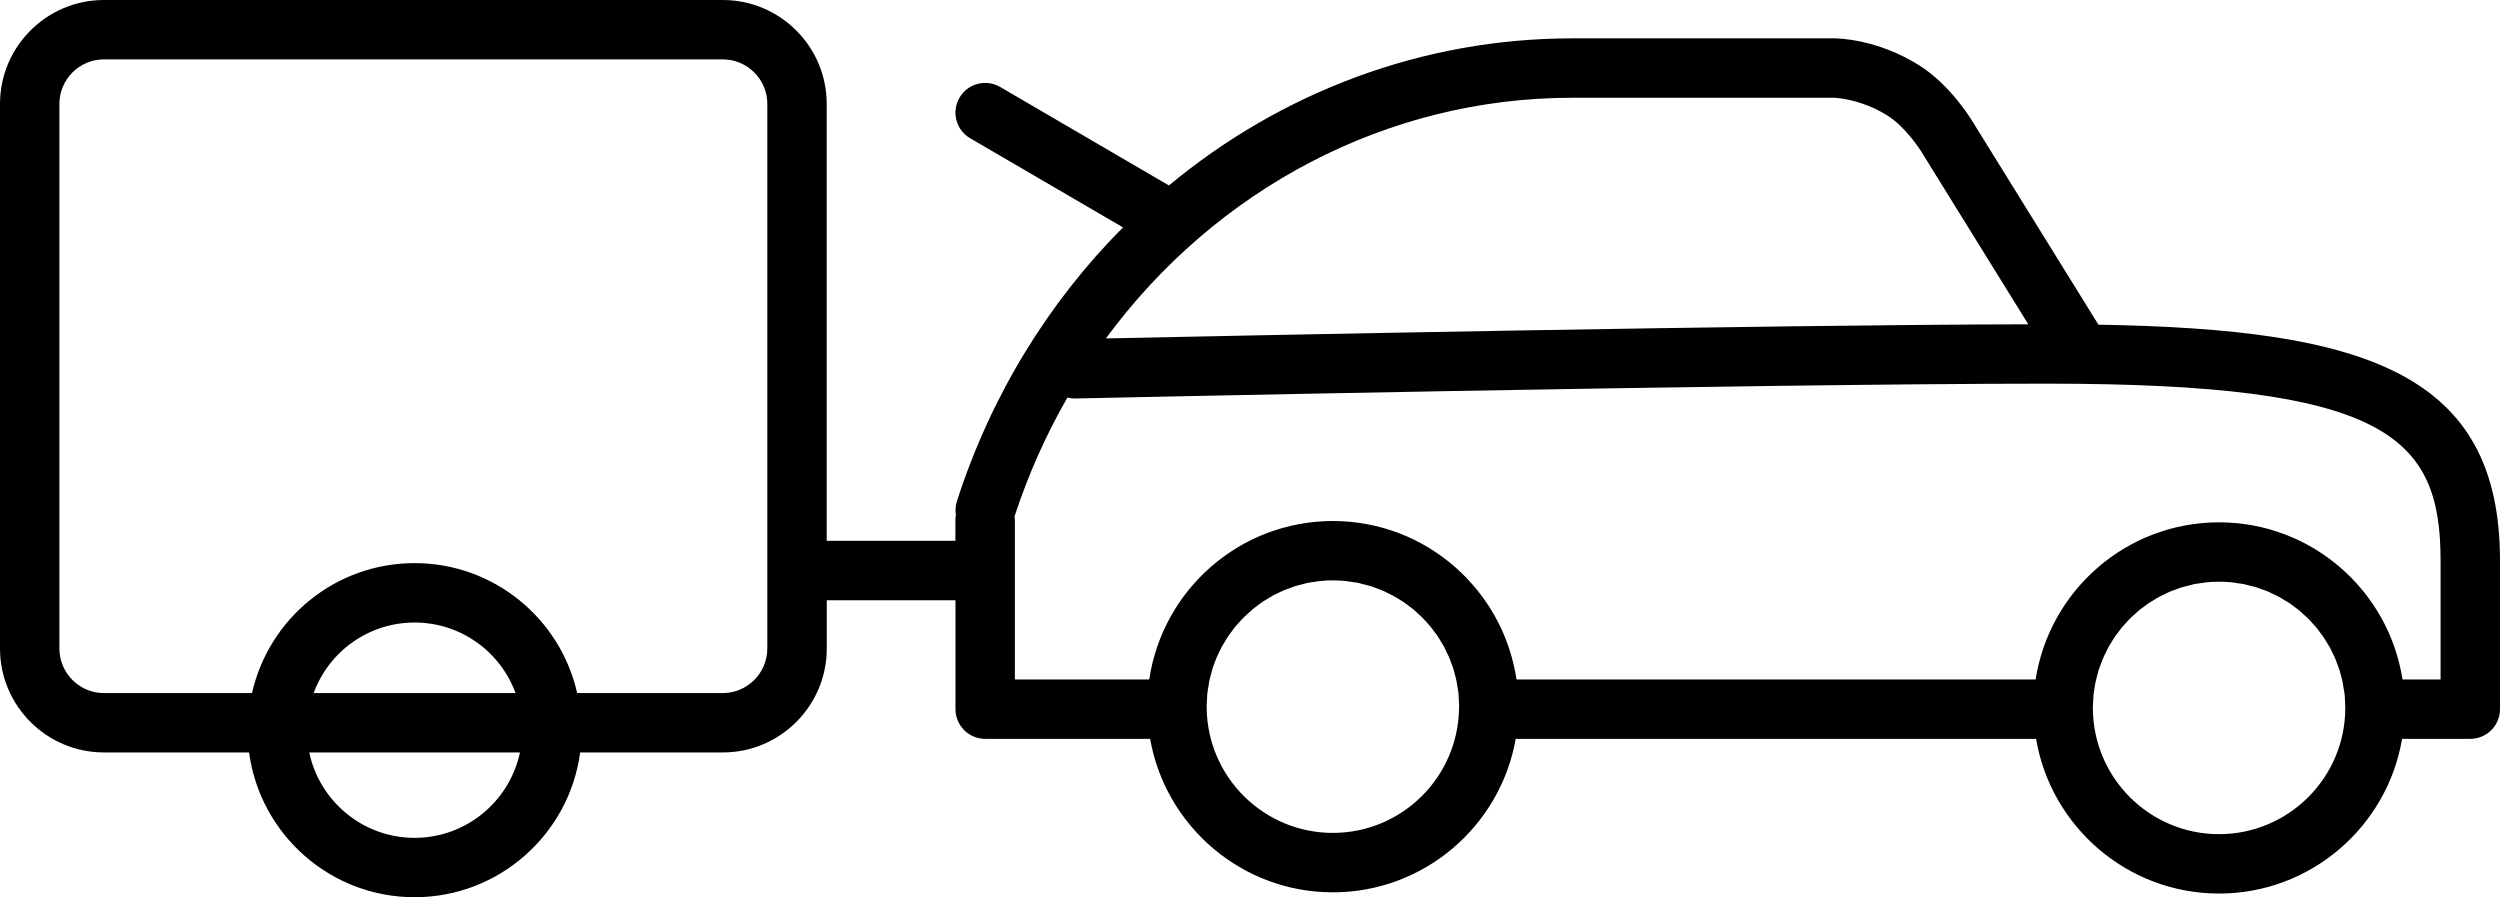 <?xml version="1.0" encoding="utf-8"?>
<!-- Generator: Adobe Illustrator 16.0.0, SVG Export Plug-In . SVG Version: 6.00 Build 0)  -->
<!DOCTYPE svg PUBLIC "-//W3C//DTD SVG 1.1//EN" "http://www.w3.org/Graphics/SVG/1.1/DTD/svg11.dtd">
<svg version="1.1" id="Capa_1" xmlns="http://www.w3.org/2000/svg" xmlns:xlink="http://www.w3.org/1999/xlink" x="0px" y="0px"
	 width="100px" height="35.889px" viewBox="0 0 100 35.889" enable-background="new 0 0 100 35.889" xml:space="preserve">
<path d="M83.937,12.987L79.006,5.03c-0.145-0.247-0.978-1.627-2.249-2.424c-1.665-1.043-3.218-1.072-3.39-1.072
	H62.891c-6.007,0-11.65,2.161-16.134,5.884l-6.751-3.94c-0.568-0.33-1.296-0.139-1.625,0.429C38.049,4.473,38.241,5.2,38.807,5.53
	l6.113,3.566c-2.959,2.97-5.273,6.694-6.646,10.96c-0.059,0.183-0.066,0.368-0.038,0.547c-0.01,0.061-0.02,0.123-0.02,0.188v0.841
	h-5.148V4.157C33.069,1.864,31.204,0,28.911,0H4.159C1.866,0,0,1.864,0,4.157V25.94c0,2.293,1.866,4.158,4.159,4.158h5.804
	c0.437,3.266,3.239,5.791,6.621,5.791c3.383,0,6.186-2.525,6.623-5.791h5.705c2.293,0,4.159-1.865,4.159-4.158v-1.93h5.148v4.357
	c0,0.654,0.532,1.187,1.189,1.187h6.597c0.611,3.482,3.655,6.139,7.31,6.139c3.657,0,6.7-2.656,7.313-6.139h20.815
	c0.592,3.506,3.648,6.188,7.319,6.188c3.672,0,6.73-2.682,7.321-6.188h2.729c0.655,0,1.188-0.533,1.188-1.187v-5.942
	C100,14.901,94.592,13.165,83.937,12.987z M16.583,33.514c-2.068,0-3.802-1.467-4.213-3.416h8.428
	C20.386,32.047,18.654,33.514,16.583,33.514z M12.546,27.723c0.606-1.654,2.191-2.822,4.037-2.822c1.848,0,3.433,1.168,4.039,2.822
	H12.546z M30.692,25.94c0,0.982-0.799,1.783-1.782,1.783h-5.823c-0.677-2.99-3.341-5.198-6.504-5.198
	c-3.162,0-5.826,2.208-6.503,5.198H4.159c-0.983,0-1.783-0.8-1.783-1.783V4.157c0-0.983,0.8-1.782,1.783-1.782h24.752
	c0.983,0,1.782,0.799,1.782,1.782V25.94z M62.891,3.91h10.465c0.012,0,1.049,0.027,2.14,0.711c0.687,0.428,1.285,1.304,1.456,1.603
	c0.007,0.014,0.017,0.027,0.024,0.041l4.156,6.707c-10.583,0.02-31.502,0.452-36.896,0.565C48.619,7.581,55.444,3.91,62.891,3.91z
	 M53.313,33.316c-2.754,0-4.998-2.217-5.045-4.961c0-0.001,0.001-0.002,0.001-0.004c-0.001-0.03-0.002-0.062-0.003-0.095
	c0-0.094,0.008-0.185,0.014-0.277c0.004-0.081,0.005-0.16,0.014-0.239c0.009-0.088,0.025-0.175,0.04-0.261
	c0.013-0.081,0.021-0.161,0.036-0.239c0.018-0.083,0.043-0.161,0.063-0.241c0.022-0.083,0.039-0.163,0.063-0.241
	c0.023-0.077,0.055-0.149,0.081-0.224c0.03-0.079,0.056-0.162,0.09-0.24c0.03-0.07,0.066-0.135,0.098-0.204
	c0.039-0.08,0.074-0.161,0.116-0.237c0.034-0.063,0.074-0.123,0.113-0.185c0.047-0.077,0.089-0.155,0.141-0.23
	c0.038-0.058,0.083-0.111,0.126-0.168c0.053-0.075,0.105-0.149,0.165-0.221c0.042-0.051,0.091-0.099,0.136-0.149
	c0.063-0.07,0.124-0.142,0.191-0.207c0.047-0.047,0.1-0.09,0.148-0.136c0.068-0.065,0.139-0.131,0.209-0.19
	c0.051-0.043,0.11-0.082,0.162-0.123c0.075-0.057,0.149-0.116,0.227-0.168c0.056-0.039,0.119-0.07,0.177-0.106
	c0.078-0.05,0.155-0.101,0.24-0.145c0.061-0.036,0.127-0.063,0.193-0.095c0.081-0.04,0.161-0.083,0.245-0.118
	c0.071-0.029,0.146-0.052,0.217-0.079c0.083-0.032,0.162-0.065,0.245-0.092c0.089-0.026,0.178-0.045,0.265-0.067
	c0.072-0.019,0.144-0.041,0.219-0.056c0.104-0.022,0.211-0.034,0.317-0.049c0.063-0.009,0.122-0.022,0.183-0.028
	c0.171-0.017,0.343-0.026,0.515-0.026c0.175,0,0.348,0.01,0.516,0.026c0.067,0.007,0.131,0.021,0.2,0.031
	c0.102,0.015,0.202,0.026,0.302,0.045c0.081,0.018,0.159,0.042,0.24,0.063c0.08,0.021,0.163,0.038,0.241,0.061
	c0.091,0.028,0.176,0.064,0.263,0.096c0.064,0.026,0.136,0.046,0.2,0.075c0.09,0.038,0.178,0.083,0.267,0.127
	c0.059,0.029,0.117,0.054,0.172,0.085c0.092,0.049,0.177,0.103,0.264,0.157c0.049,0.032,0.104,0.061,0.153,0.094
	c0.084,0.057,0.166,0.121,0.247,0.183c0.044,0.036,0.097,0.068,0.141,0.107c0.079,0.065,0.155,0.137,0.229,0.207
	c0.042,0.039,0.09,0.078,0.132,0.119c0.071,0.071,0.138,0.15,0.204,0.225c0.041,0.044,0.084,0.086,0.12,0.131
	c0.066,0.077,0.122,0.158,0.179,0.239c0.038,0.051,0.08,0.098,0.112,0.15c0.056,0.077,0.102,0.161,0.15,0.242
	c0.033,0.057,0.072,0.113,0.105,0.172c0.043,0.08,0.079,0.164,0.117,0.245c0.032,0.066,0.068,0.128,0.094,0.195
	c0.036,0.08,0.063,0.166,0.094,0.247c0.025,0.071,0.056,0.143,0.08,0.217c0.022,0.079,0.041,0.162,0.063,0.244
	c0.021,0.08,0.046,0.157,0.059,0.238c0.018,0.08,0.026,0.161,0.04,0.243c0.014,0.085,0.032,0.171,0.041,0.257
	c0.009,0.08,0.009,0.16,0.012,0.24c0.004,0.092,0.013,0.183,0.013,0.276c-0.002,0.028-0.004,0.061-0.005,0.09
	c0,0.002,0.001,0.005,0.001,0.007C58.314,31.098,56.071,33.316,53.313,33.316z M88.761,33.366c-2.772,0-5.026-2.246-5.046-5.014
	c0-0.001,0-0.004,0-0.006c0-0.015,0-0.028-0.001-0.042c0-0.096,0.009-0.19,0.015-0.285c0.005-0.078,0.006-0.154,0.012-0.231
	c0.009-0.092,0.027-0.182,0.041-0.272c0.013-0.074,0.021-0.153,0.038-0.227c0.019-0.089,0.042-0.173,0.065-0.258
	c0.021-0.076,0.037-0.151,0.058-0.223c0.027-0.084,0.062-0.162,0.091-0.244c0.026-0.073,0.052-0.147,0.083-0.22
	c0.03-0.076,0.071-0.15,0.107-0.225c0.033-0.072,0.066-0.145,0.104-0.215c0.039-0.072,0.086-0.138,0.126-0.208
	c0.044-0.069,0.082-0.14,0.129-0.208c0.043-0.065,0.095-0.127,0.141-0.19c0.051-0.065,0.097-0.135,0.149-0.199
	c0.049-0.059,0.104-0.114,0.156-0.171c0.058-0.063,0.111-0.126,0.172-0.186c0.052-0.054,0.109-0.102,0.167-0.153
	c0.062-0.058,0.126-0.119,0.19-0.173c0.057-0.048,0.121-0.089,0.181-0.135c0.068-0.052,0.137-0.106,0.207-0.154
	c0.063-0.042,0.132-0.079,0.197-0.119c0.071-0.044,0.142-0.092,0.221-0.132c0.067-0.039,0.141-0.069,0.211-0.104
	c0.078-0.038,0.15-0.077,0.228-0.109c0.075-0.031,0.155-0.057,0.231-0.084c0.077-0.029,0.152-0.061,0.231-0.085
	c0.087-0.026,0.177-0.046,0.264-0.067c0.072-0.019,0.144-0.041,0.219-0.057c0.102-0.021,0.207-0.033,0.312-0.047
	c0.064-0.009,0.126-0.022,0.188-0.029c0.171-0.017,0.343-0.026,0.515-0.026c0.175,0,0.348,0.009,0.517,0.026
	c0.063,0.007,0.127,0.02,0.19,0.03c0.104,0.015,0.208,0.026,0.311,0.047c0.068,0.015,0.137,0.036,0.208,0.054
	c0.092,0.022,0.185,0.043,0.273,0.07c0.074,0.023,0.145,0.054,0.219,0.081c0.082,0.028,0.165,0.055,0.244,0.088
	c0.072,0.031,0.146,0.069,0.216,0.104c0.074,0.036,0.151,0.068,0.224,0.109c0.073,0.039,0.142,0.084,0.211,0.127
	c0.069,0.041,0.14,0.08,0.205,0.124c0.071,0.047,0.135,0.1,0.2,0.149c0.065,0.048,0.129,0.091,0.188,0.141
	c0.065,0.053,0.124,0.112,0.186,0.169c0.059,0.052,0.117,0.102,0.174,0.157c0.059,0.06,0.11,0.123,0.168,0.184
	c0.051,0.059,0.108,0.114,0.156,0.173c0.056,0.065,0.1,0.134,0.151,0.199c0.046,0.063,0.097,0.125,0.14,0.191
	c0.048,0.066,0.086,0.139,0.13,0.209c0.043,0.069,0.086,0.134,0.125,0.206c0.038,0.072,0.07,0.145,0.107,0.219
	c0.034,0.073,0.074,0.146,0.104,0.221c0.032,0.073,0.058,0.149,0.086,0.224c0.026,0.08,0.061,0.157,0.087,0.24
	c0.022,0.073,0.037,0.15,0.059,0.227c0.022,0.084,0.05,0.168,0.064,0.256c0.017,0.074,0.024,0.152,0.038,0.229
	c0.015,0.09,0.032,0.178,0.042,0.269c0.009,0.079,0.01,0.157,0.015,0.236c0.002,0.093,0.011,0.186,0.011,0.281
	c-0.001,0.016-0.002,0.032-0.002,0.042c0,0.002,0.001,0.005,0.001,0.006C93.791,31.12,91.536,33.366,88.761,33.366z M97.623,27.178
	h-1.522c0-0.006-0.003-0.011-0.003-0.016c-0.032-0.202-0.071-0.4-0.121-0.596c-0.006-0.021-0.01-0.044-0.016-0.065
	c-0.046-0.19-0.104-0.377-0.166-0.561c-0.01-0.03-0.021-0.061-0.031-0.09c-0.063-0.18-0.132-0.356-0.208-0.529
	c-0.014-0.028-0.027-0.061-0.042-0.09c-0.079-0.173-0.163-0.342-0.255-0.508c-0.015-0.023-0.029-0.047-0.043-0.071
	c-0.097-0.17-0.199-0.337-0.31-0.5c-0.007-0.01-0.015-0.02-0.021-0.029c-0.109-0.161-0.226-0.318-0.35-0.471
	c-0.011-0.012-0.02-0.023-0.03-0.036c-0.12-0.15-0.252-0.293-0.386-0.432c-0.021-0.022-0.037-0.041-0.058-0.063
	c-0.133-0.134-0.268-0.263-0.41-0.386c-0.025-0.022-0.048-0.042-0.072-0.064c-0.144-0.12-0.289-0.239-0.442-0.349
	c-0.021-0.017-0.048-0.035-0.072-0.052c-0.155-0.11-0.318-0.218-0.482-0.318c-0.016-0.01-0.032-0.018-0.048-0.027
	c-0.169-0.1-0.343-0.195-0.521-0.283c-0.008-0.004-0.016-0.008-0.023-0.011c-0.178-0.087-0.36-0.164-0.546-0.237
	c-0.025-0.009-0.052-0.02-0.077-0.028c-0.18-0.069-0.362-0.128-0.547-0.182c-0.034-0.009-0.063-0.019-0.096-0.028
	c-0.186-0.051-0.372-0.094-0.563-0.13c-0.032-0.006-0.066-0.012-0.096-0.018c-0.194-0.034-0.393-0.062-0.592-0.081
	c-0.024-0.002-0.05-0.003-0.071-0.006c-0.212-0.019-0.425-0.029-0.642-0.029c-0.215,0-0.429,0.01-0.637,0.029
	c-0.025,0.003-0.049,0.004-0.074,0.006c-0.2,0.02-0.396,0.047-0.592,0.081c-0.03,0.006-0.063,0.012-0.096,0.018
	c-0.19,0.036-0.378,0.08-0.563,0.13c-0.031,0.01-0.063,0.019-0.096,0.028c-0.185,0.054-0.367,0.112-0.548,0.182
	c-0.024,0.008-0.05,0.02-0.073,0.028c-0.188,0.073-0.371,0.15-0.549,0.237c-0.008,0.002-0.017,0.006-0.023,0.011
	c-0.178,0.087-0.351,0.183-0.521,0.283c-0.017,0.009-0.031,0.018-0.048,0.027c-0.165,0.1-0.324,0.208-0.482,0.318
	c-0.025,0.018-0.047,0.036-0.072,0.052c-0.153,0.11-0.298,0.229-0.442,0.349c-0.021,0.021-0.048,0.042-0.071,0.064
	c-0.141,0.124-0.279,0.252-0.411,0.386c-0.018,0.022-0.037,0.041-0.058,0.063c-0.135,0.139-0.263,0.282-0.386,0.432
	c-0.01,0.013-0.02,0.023-0.029,0.036c-0.124,0.153-0.239,0.31-0.351,0.471c-0.007,0.009-0.015,0.019-0.021,0.029
	c-0.11,0.163-0.213,0.329-0.31,0.5c-0.015,0.024-0.029,0.048-0.039,0.071c-0.093,0.166-0.18,0.335-0.259,0.508
	c-0.014,0.029-0.027,0.062-0.039,0.09c-0.079,0.172-0.147,0.349-0.211,0.529c-0.011,0.03-0.021,0.061-0.031,0.09
	c-0.062,0.184-0.119,0.371-0.166,0.561c-0.006,0.021-0.011,0.044-0.017,0.065c-0.048,0.195-0.088,0.394-0.12,0.596
	c-0.002,0.005-0.002,0.01-0.004,0.016H60.661c-0.001-0.004-0.002-0.008-0.003-0.013c-0.031-0.203-0.068-0.403-0.117-0.6
	c-0.006-0.026-0.013-0.052-0.019-0.08c-0.046-0.19-0.103-0.377-0.163-0.562c-0.01-0.031-0.02-0.06-0.03-0.089
	c-0.063-0.182-0.132-0.362-0.212-0.539c-0.01-0.026-0.021-0.052-0.033-0.077c-0.08-0.179-0.169-0.355-0.264-0.526
	c-0.007-0.017-0.017-0.034-0.026-0.048c-0.2-0.357-0.43-0.695-0.683-1.012c-0.013-0.016-0.025-0.034-0.039-0.049
	c-0.123-0.148-0.249-0.293-0.383-0.434c-0.021-0.02-0.041-0.042-0.06-0.063c-0.134-0.137-0.271-0.267-0.41-0.39
	c-0.024-0.021-0.05-0.041-0.071-0.062c-0.145-0.124-0.292-0.243-0.446-0.355c-0.021-0.015-0.042-0.031-0.064-0.046
	c-0.161-0.115-0.325-0.224-0.492-0.327c-0.011-0.006-0.021-0.011-0.033-0.018c-0.169-0.102-0.344-0.198-0.521-0.285
	c-0.013-0.007-0.025-0.014-0.039-0.021c-0.177-0.085-0.357-0.163-0.545-0.236c-0.024-0.01-0.051-0.021-0.078-0.03
	c-0.179-0.068-0.362-0.128-0.548-0.182c-0.033-0.01-0.063-0.02-0.097-0.028c-0.186-0.052-0.374-0.096-0.565-0.131
	c-0.032-0.007-0.064-0.012-0.095-0.018c-0.195-0.034-0.394-0.063-0.596-0.083c-0.023-0.002-0.048-0.003-0.072-0.005
	c-0.21-0.019-0.425-0.029-0.643-0.029c-0.217,0-0.432,0.011-0.642,0.029c-0.023,0.002-0.047,0.003-0.071,0.005
	c-0.201,0.02-0.4,0.048-0.597,0.083c-0.029,0.006-0.062,0.011-0.094,0.018c-0.191,0.036-0.38,0.08-0.565,0.132
	c-0.03,0.009-0.063,0.019-0.097,0.028c-0.186,0.054-0.368,0.113-0.548,0.182c-0.027,0.01-0.054,0.021-0.077,0.03
	c-0.185,0.073-0.369,0.15-0.547,0.237c-0.013,0.005-0.024,0.013-0.033,0.018c-0.183,0.088-0.357,0.185-0.528,0.287
	c-0.01,0.006-0.021,0.011-0.03,0.017c-0.169,0.104-0.331,0.212-0.493,0.328c-0.022,0.015-0.042,0.031-0.064,0.045
	c-0.153,0.113-0.302,0.231-0.446,0.355c-0.022,0.021-0.047,0.041-0.07,0.062c-0.143,0.124-0.279,0.253-0.411,0.39
	c-0.021,0.02-0.041,0.042-0.062,0.063c-0.132,0.141-0.26,0.284-0.382,0.434c-0.013,0.016-0.025,0.034-0.039,0.05
	c-0.127,0.157-0.247,0.32-0.361,0.488c0,0-0.001,0-0.001,0.001c-0.112,0.168-0.217,0.341-0.316,0.519
	c-0.011,0.017-0.022,0.035-0.032,0.053c-0.093,0.169-0.179,0.344-0.259,0.521c-0.012,0.028-0.026,0.055-0.039,0.082
	c-0.076,0.176-0.146,0.354-0.208,0.535c-0.011,0.032-0.022,0.063-0.033,0.095c-0.06,0.183-0.115,0.368-0.162,0.557
	c-0.007,0.029-0.013,0.057-0.02,0.084c-0.046,0.196-0.085,0.394-0.115,0.595c0,0.005-0.002,0.01-0.002,0.015h-5.375v-6.386
	c0-0.046-0.009-0.09-0.014-0.136c0.551-1.684,1.264-3.273,2.115-4.754c0.097,0.023,0.197,0.04,0.3,0.038
	c0.27-0.006,27.104-0.594,38.887-0.594c13.554,0,15.74,2.086,15.74,7.08V27.178z"/>
</svg>
